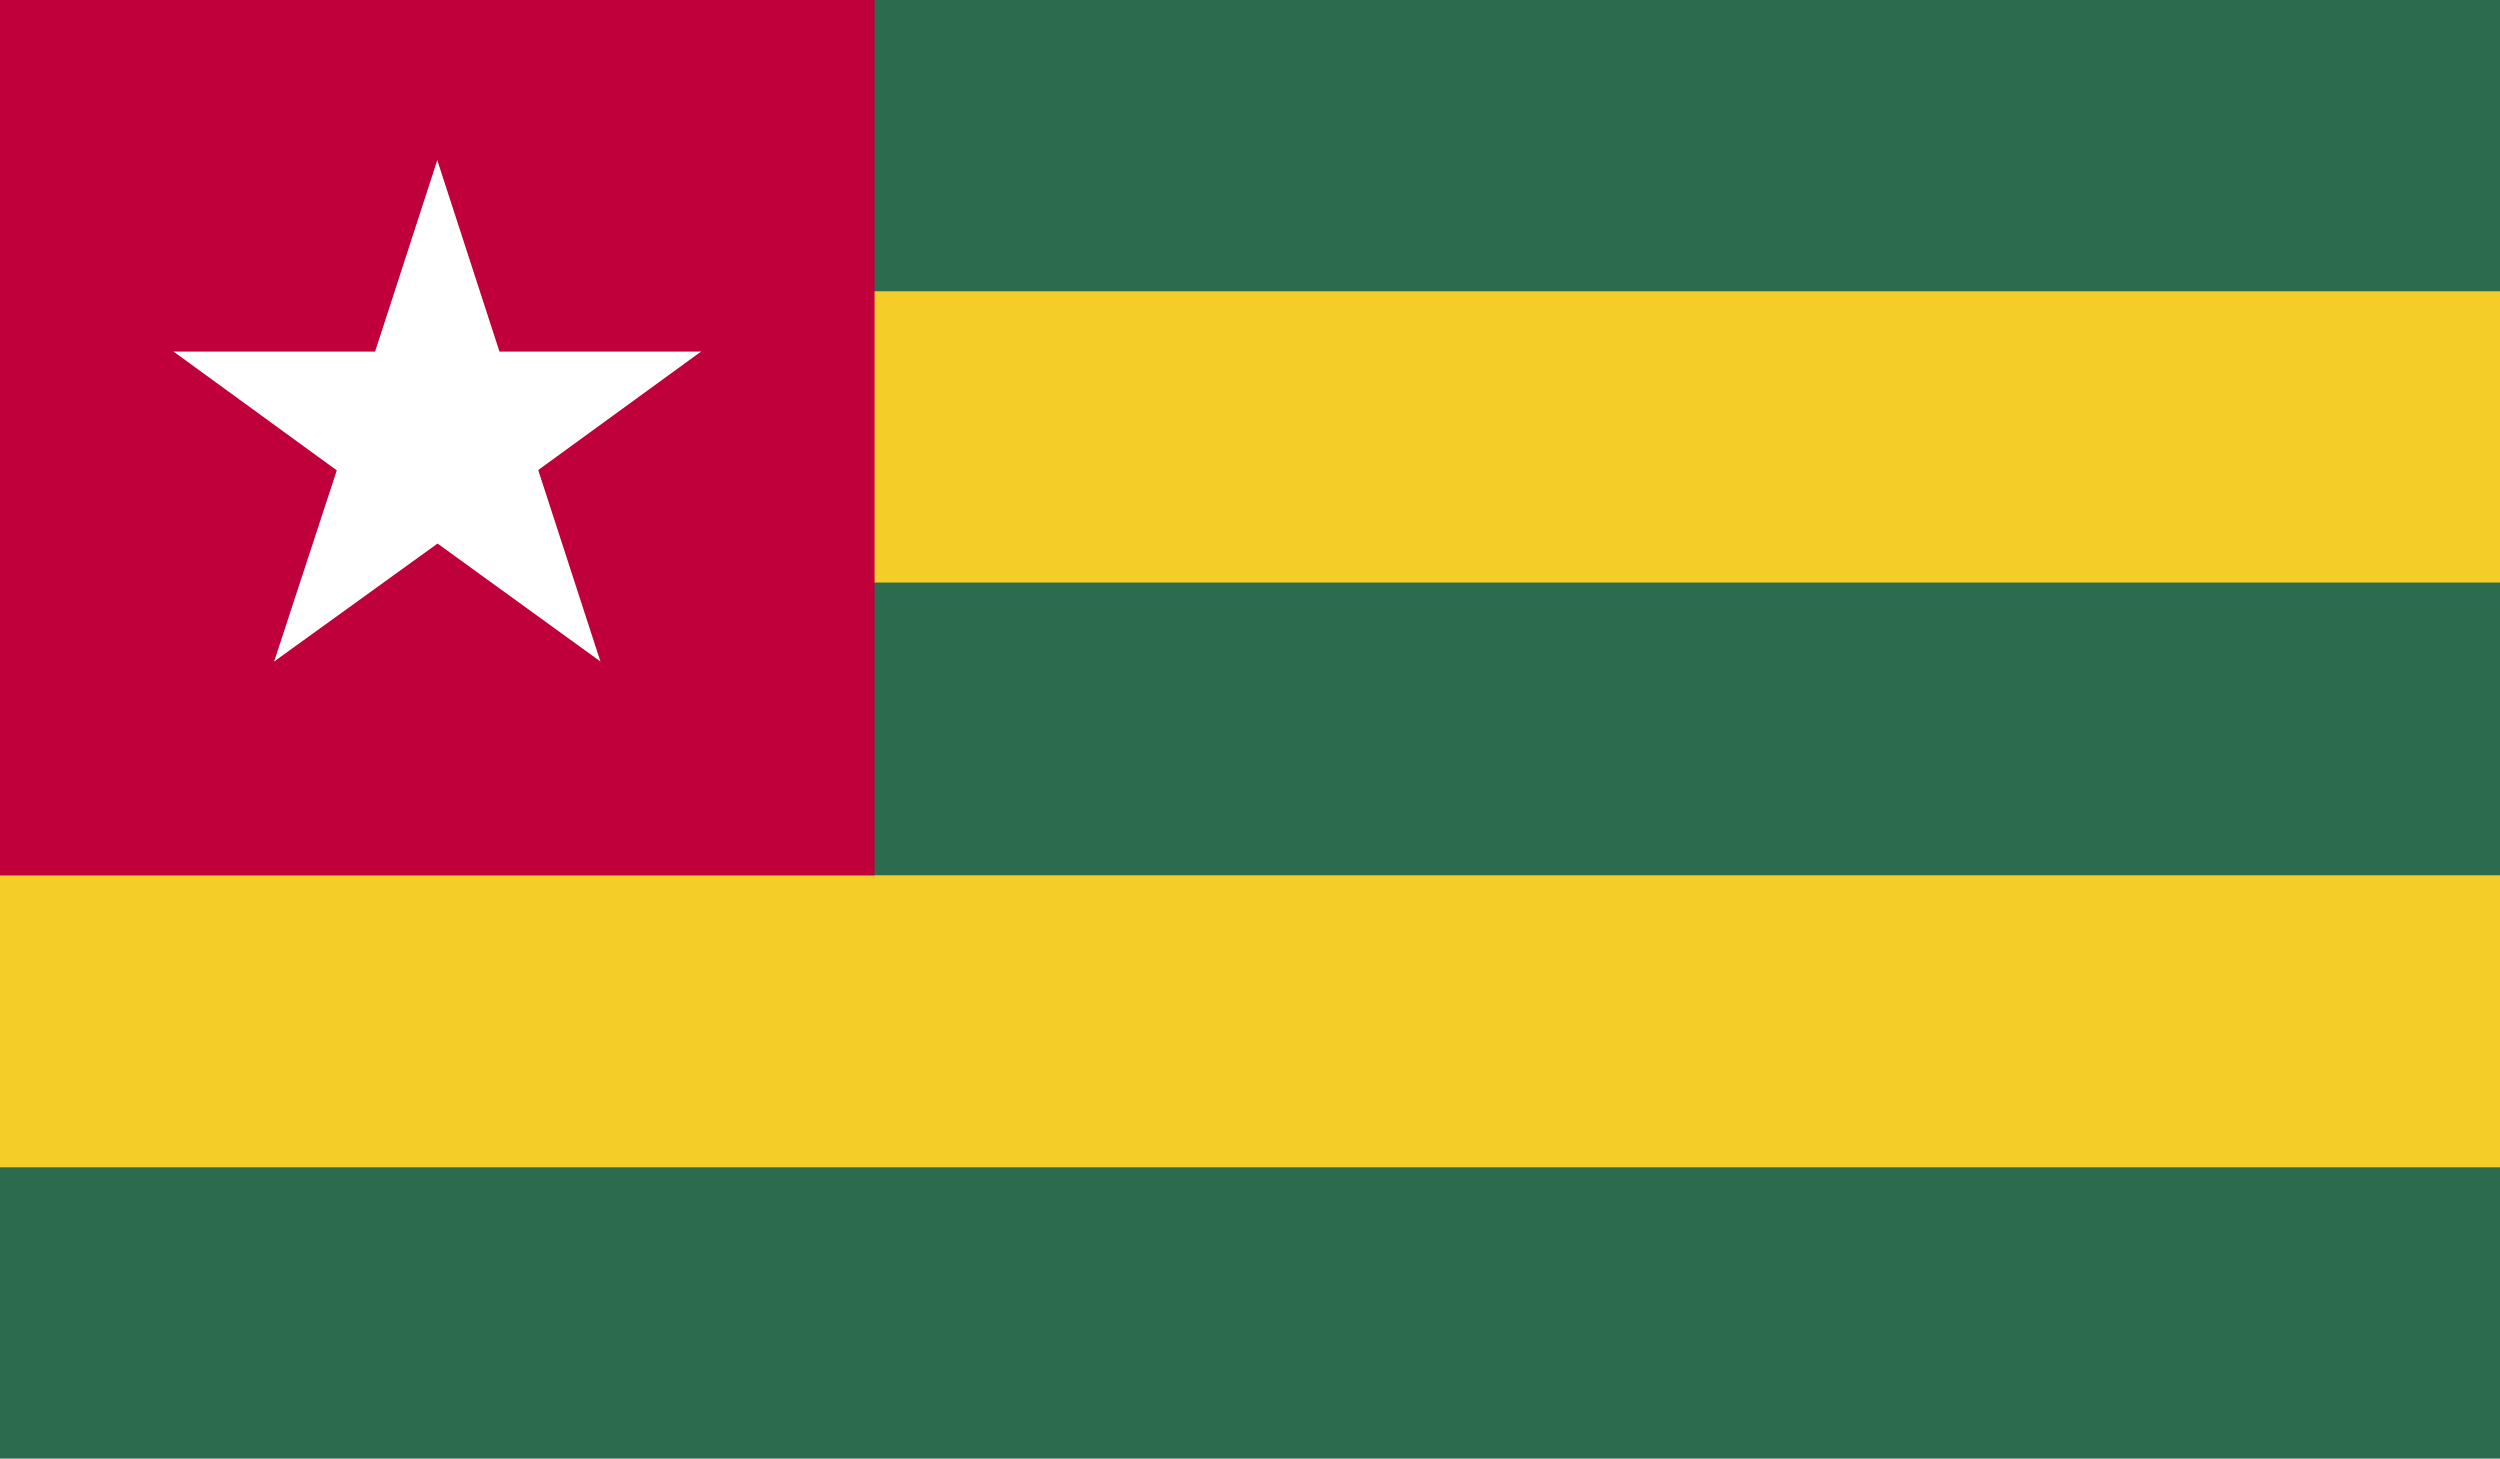 <?xml version="1.0" encoding="UTF-8"?>
<svg id="Layer_2" data-name="Layer 2" xmlns="http://www.w3.org/2000/svg" xmlns:xlink="http://www.w3.org/1999/xlink" viewBox="0 0 33.56 19.58">
  <defs>
    <style>
      .cls-1 {
        clip-path: url(#clippath);
      }

      .cls-2 {
        fill: none;
      }

      .cls-2, .cls-3, .cls-4, .cls-5, .cls-6 {
        stroke-width: 0px;
      }

      .cls-7 {
        clip-path: url(#clippath-1);
      }

      .cls-8 {
        clip-path: url(#clippath-4);
      }

      .cls-9 {
        clip-path: url(#clippath-3);
      }

      .cls-10 {
        clip-path: url(#clippath-2);
      }

      .cls-11 {
        clip-path: url(#clippath-7);
      }

      .cls-12 {
        clip-path: url(#clippath-8);
      }

      .cls-13 {
        clip-path: url(#clippath-6);
      }

      .cls-14 {
        clip-path: url(#clippath-5);
      }

      .cls-15 {
        clip-path: url(#clippath-9);
      }

      .cls-16 {
        clip-path: url(#clippath-13);
      }

      .cls-17 {
        clip-path: url(#clippath-12);
      }

      .cls-18 {
        clip-path: url(#clippath-10);
      }

      .cls-19 {
        clip-path: url(#clippath-11);
      }

      .cls-3 {
        fill: #2d6b4f;
      }

      .cls-4 {
        fill: #c0003b;
      }

      .cls-5 {
        fill: #fff;
      }

      .cls-6 {
        fill: #f5cd28;
      }
    </style>
    <clipPath id="clippath">
      <rect class="cls-2" width="33.56" height="19.58"/>
    </clipPath>
    <clipPath id="clippath-1">
      <rect class="cls-2" width="33.56" height="19.58"/>
    </clipPath>
    <clipPath id="clippath-2">
      <rect class="cls-2" width="33.56" height="19.58"/>
    </clipPath>
    <clipPath id="clippath-3">
      <rect class="cls-2" width="33.56" height="19.58"/>
    </clipPath>
    <clipPath id="clippath-4">
      <rect class="cls-2" width="33.56" height="19.58"/>
    </clipPath>
    <clipPath id="clippath-5">
      <rect class="cls-2" width="33.56" height="19.58"/>
    </clipPath>
    <clipPath id="clippath-6">
      <rect class="cls-2" width="33.56" height="19.58"/>
    </clipPath>
    <clipPath id="clippath-7">
      <rect class="cls-2" width="33.56" height="19.58"/>
    </clipPath>
    <clipPath id="clippath-8">
      <rect class="cls-2" width="33.56" height="19.58"/>
    </clipPath>
    <clipPath id="clippath-9">
      <rect class="cls-2" width="33.56" height="19.58"/>
    </clipPath>
    <clipPath id="clippath-10">
      <rect class="cls-2" width="33.56" height="19.58"/>
    </clipPath>
    <clipPath id="clippath-11">
      <rect class="cls-2" width="33.56" height="19.58"/>
    </clipPath>
    <clipPath id="clippath-12">
      <rect class="cls-2" width="33.56" height="19.58"/>
    </clipPath>
    <clipPath id="clippath-13">
      <rect class="cls-2" width="33.56" height="19.58"/>
    </clipPath>
  </defs>
  <g id="Layer_1-2" data-name="Layer 1">
    <g id="TOGO">
      <g>
        <g class="cls-1">
          <rect class="cls-3" width="33.56" height="19.58"/>
        </g>
        <g class="cls-7">
          <rect class="cls-6" y="3.91" width="33.56" height="3.91"/>
        </g>
        <g class="cls-10">
          <rect class="cls-6" y="11.75" width="33.56" height="3.92"/>
        </g>
        <g class="cls-9">
          <rect class="cls-4" width="11.74" height="11.75"/>
        </g>
        <g class="cls-8">
          <polygon class="cls-5" points="5.87 2.15 4.72 5.69 6.49 6.26 5.87 2.15"/>
        </g>
        <g class="cls-14">
          <polygon class="cls-5" points="5.87 2.15 7.02 5.69 5.25 6.26 5.87 2.15"/>
        </g>
        <g class="cls-13">
          <polygon class="cls-5" points="9.41 4.72 5.69 4.72 5.69 6.58 9.41 4.72"/>
        </g>
        <g class="cls-11">
          <polygon class="cls-5" points="9.41 4.72 6.4 6.91 5.31 5.4 9.41 4.72"/>
        </g>
        <g class="cls-12">
          <polygon class="cls-5" points="2.33 4.72 5.34 6.91 6.44 5.4 2.33 4.72"/>
        </g>
        <g class="cls-15">
          <polygon class="cls-5" points="2.33 4.72 6.05 4.72 6.05 6.58 2.33 4.72"/>
        </g>
        <g class="cls-18">
          <polygon class="cls-5" points="8.06 8.88 6.91 5.34 5.14 5.92 8.06 8.88"/>
        </g>
        <g class="cls-19">
          <polygon class="cls-5" points="8.06 8.88 5.05 6.7 6.14 5.19 8.06 8.88"/>
        </g>
        <g class="cls-17">
          <polygon class="cls-5" points="3.68 8.88 6.7 6.7 5.6 5.19 3.68 8.88"/>
        </g>
        <g class="cls-16">
          <polygon class="cls-5" points="3.68 8.88 4.84 5.34 6.6 5.92 3.68 8.88"/>
        </g>
      </g>
    </g>
  </g>
</svg>